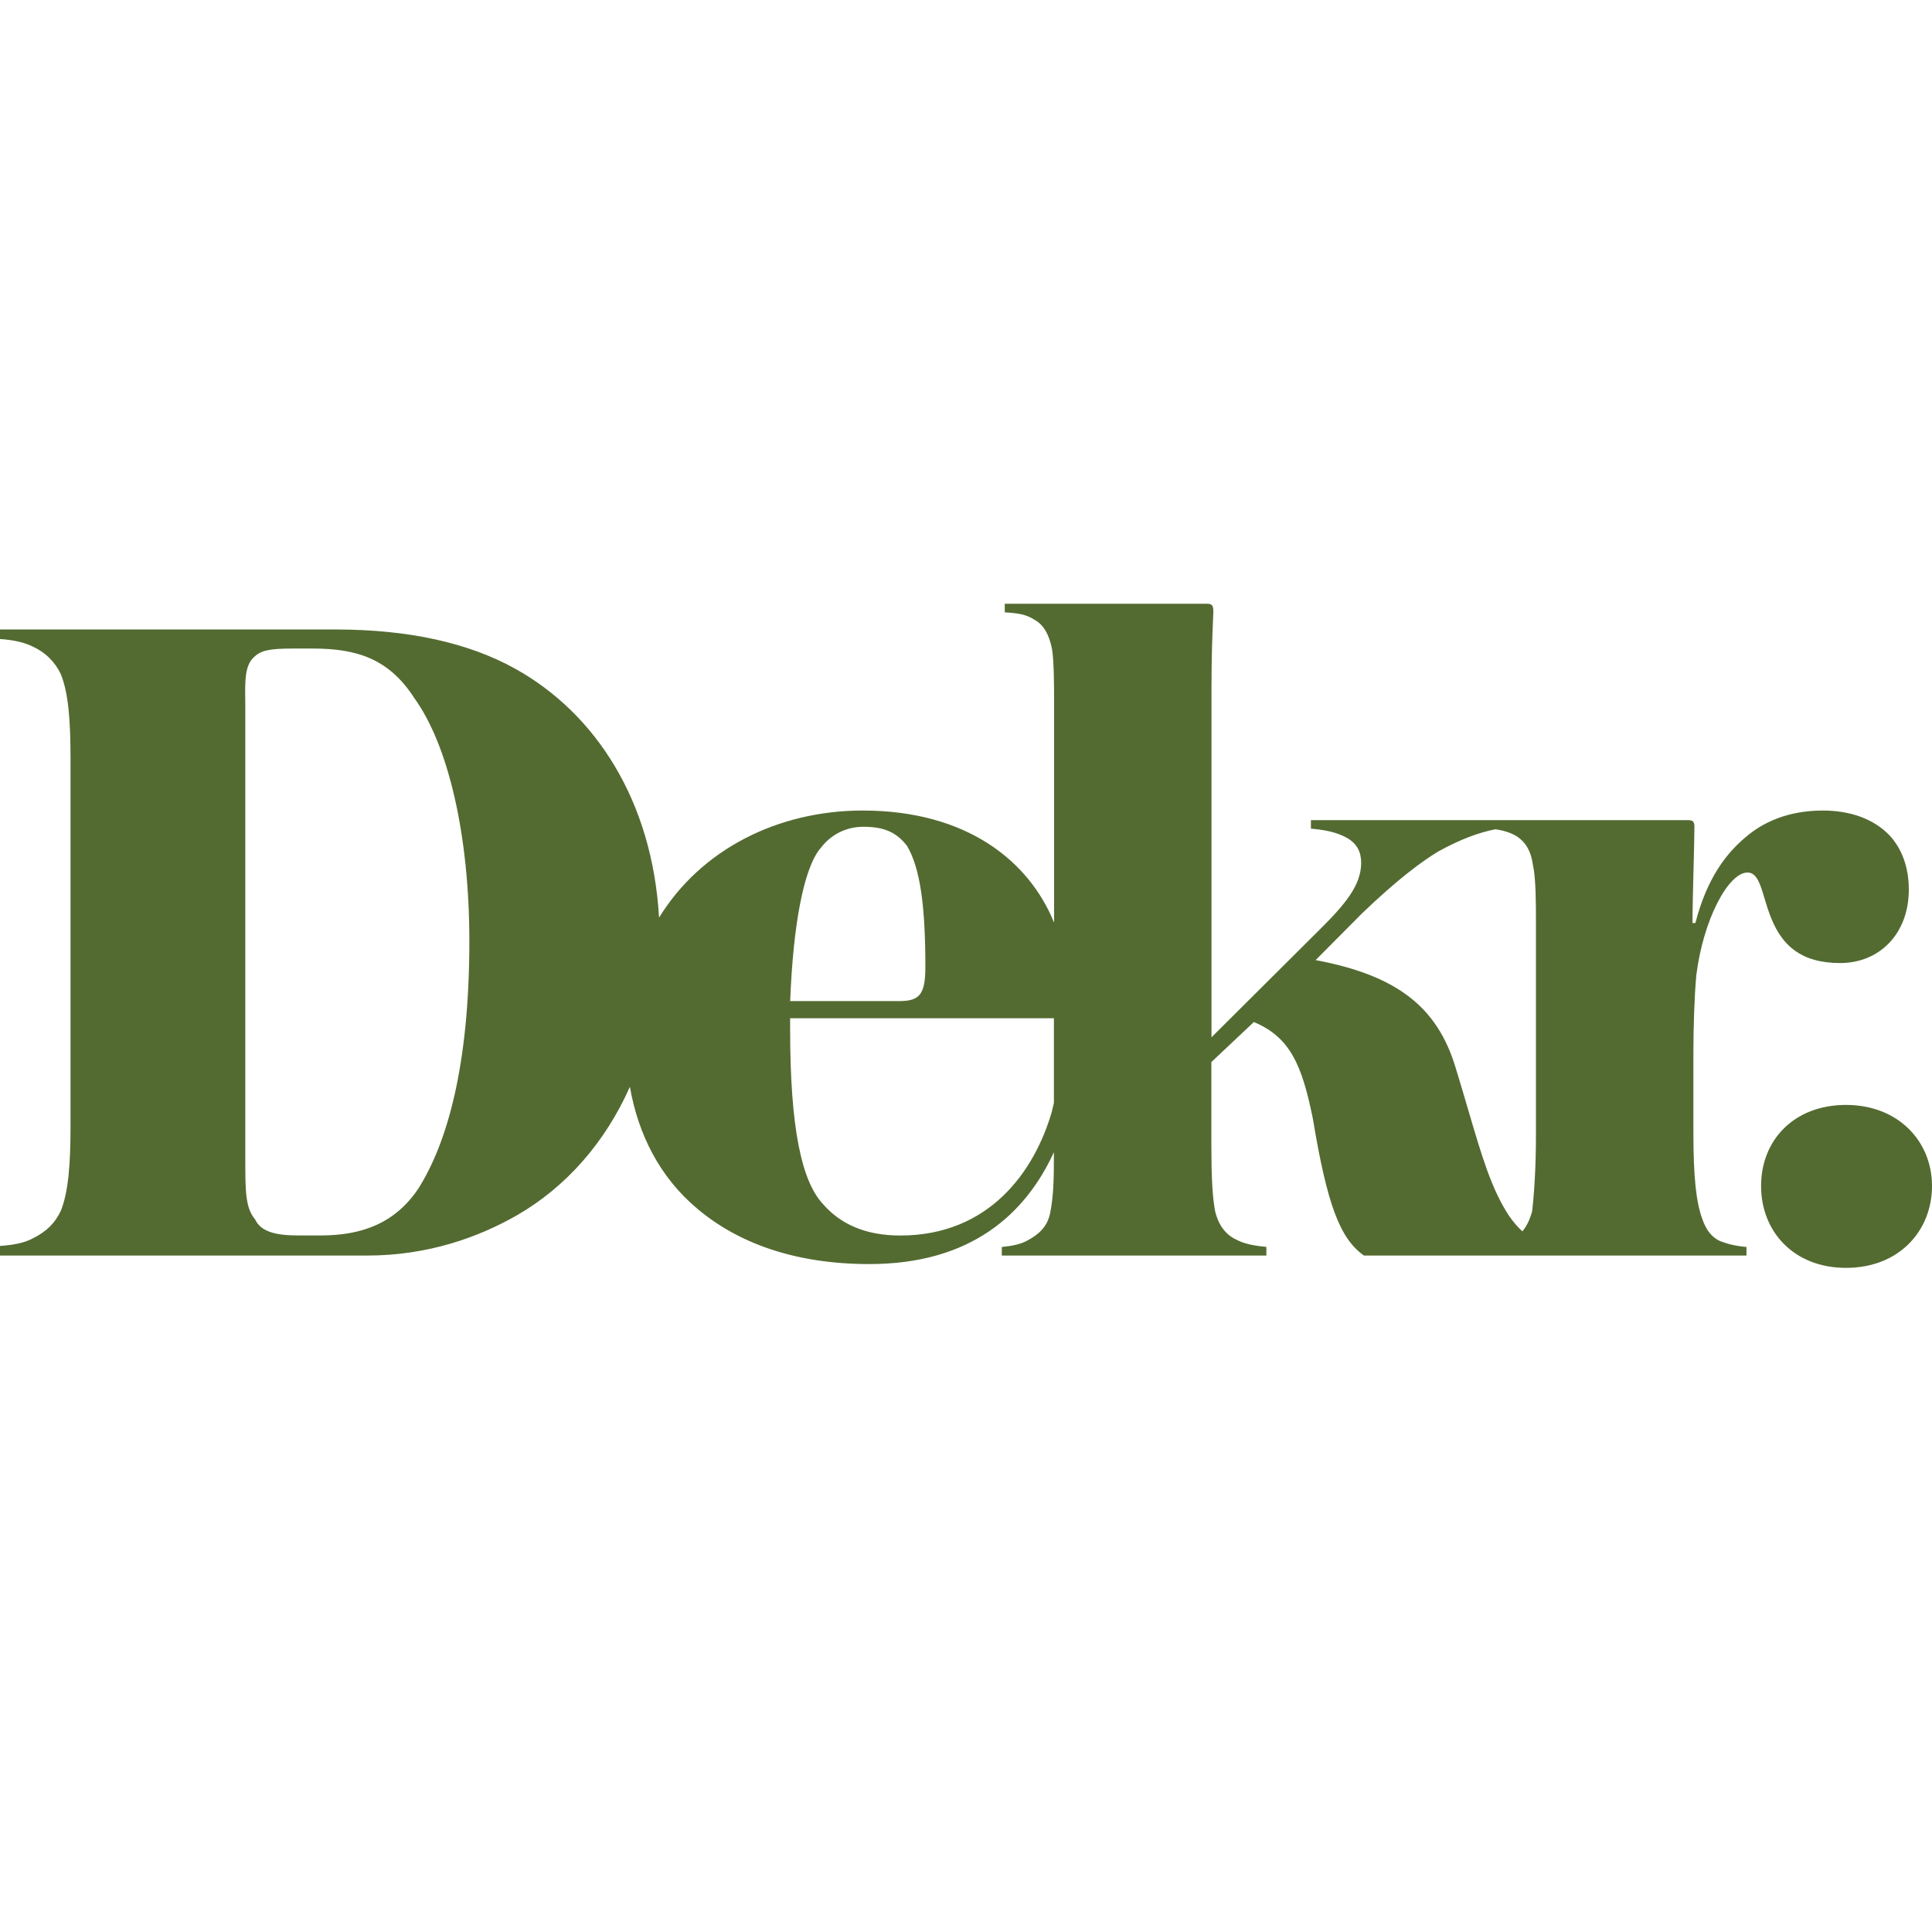 <svg width="32" height="32" viewBox="0 0 32 32" fill="none" xmlns="http://www.w3.org/2000/svg">
<path fill-rule="evenodd" clip-rule="evenodd" d="M20.975 20.795V20.653C20.799 20.637 20.623 20.606 20.496 20.542C20.32 20.463 20.192 20.321 20.128 20.069C20.08 19.832 20.064 19.469 20.064 18.964V17.591L20.768 16.928C21.375 17.181 21.567 17.654 21.744 18.523C21.983 19.959 22.192 20.511 22.591 20.796H28.927V20.654C28.751 20.638 28.623 20.607 28.496 20.559C28.352 20.497 28.256 20.37 28.192 20.18C28.096 19.912 28.048 19.517 28.048 18.76V17.434C28.048 17.024 28.064 16.503 28.096 16.156C28.208 15.241 28.624 14.452 28.944 14.452C29.098 14.452 29.154 14.638 29.225 14.877C29.258 14.986 29.294 15.107 29.344 15.225C29.52 15.651 29.824 15.951 30.479 15.951C31.135 15.951 31.616 15.461 31.616 14.735C31.616 14.341 31.487 14.041 31.296 13.836C31.039 13.568 30.655 13.425 30.192 13.425C29.6 13.425 29.184 13.631 28.912 13.867C28.592 14.135 28.272 14.546 28.081 15.288H28.033C28.033 15.076 28.043 14.678 28.052 14.326C28.059 14.048 28.065 13.799 28.065 13.694C28.065 13.6 28.033 13.584 27.953 13.584H24.832H21.713V13.725C21.905 13.741 22.096 13.773 22.257 13.851C22.497 13.962 22.545 14.136 22.545 14.293C22.545 14.656 22.288 14.972 21.857 15.398L20.066 17.181V11.436C20.066 10.874 20.079 10.562 20.093 10.222C20.095 10.191 20.096 10.159 20.097 10.126C20.097 10.015 20.065 10 19.985 10H16.642V10.142C16.866 10.157 16.995 10.174 17.139 10.268C17.282 10.347 17.378 10.505 17.426 10.758C17.459 10.963 17.459 11.404 17.459 11.657V15.282C17.049 14.269 16.022 13.425 14.29 13.425C12.881 13.425 11.608 14.071 10.916 15.199C10.805 13.263 9.864 11.813 8.528 11.073C7.759 10.647 6.768 10.426 5.552 10.426H0V10.584C0.208 10.6 0.384 10.631 0.544 10.71C0.752 10.805 0.912 10.963 1.008 11.168C1.136 11.483 1.168 11.957 1.168 12.557V18.664C1.168 19.264 1.135 19.737 1.008 20.053C0.912 20.259 0.768 20.4 0.544 20.511C0.4 20.59 0.208 20.622 0 20.637V20.796H6.078C7.086 20.796 7.918 20.496 8.557 20.132C9.377 19.661 10.025 18.92 10.433 18.001C10.569 18.782 10.923 19.496 11.552 20.022C12.224 20.589 13.168 20.937 14.399 20.937C16.083 20.937 16.984 20.109 17.456 19.084C17.456 19.533 17.451 19.81 17.392 20.101C17.345 20.321 17.201 20.448 17.024 20.543C16.913 20.607 16.768 20.637 16.593 20.654V20.796H20.975V20.795ZM13.088 16.865H17.456V18.267L17.422 18.412C17.134 19.406 16.383 20.464 14.911 20.464C14.335 20.464 13.92 20.275 13.631 19.943C13.279 19.565 13.087 18.696 13.087 17.039V16.866L13.088 16.865ZM24.766 13.736C24.494 13.789 24.193 13.899 23.822 14.103C23.535 14.277 23.134 14.577 22.559 15.129L21.791 15.902C23.134 16.155 23.806 16.675 24.11 17.685C24.189 17.945 24.259 18.18 24.322 18.396C24.551 19.173 24.702 19.687 24.99 20.132C25.058 20.23 25.131 20.318 25.215 20.395C25.282 20.317 25.332 20.217 25.376 20.069C25.408 19.801 25.44 19.358 25.44 18.806V15.255C25.44 15.003 25.44 14.545 25.392 14.34C25.359 14.087 25.264 13.945 25.12 13.85C25.013 13.787 24.892 13.752 24.765 13.735L24.766 13.736ZM30.576 21C29.712 21 29.169 20.4 29.169 19.643C29.169 18.885 29.713 18.301 30.576 18.301C31.439 18.301 32 18.901 32 19.643C32 20.385 31.456 21 30.576 21ZM13.584 14.056C13.312 14.388 13.136 15.319 13.088 16.581H14.895C15.231 16.581 15.327 16.471 15.327 16.014C15.327 15.035 15.247 14.388 15.023 14.01C14.862 13.804 14.671 13.694 14.303 13.694C14.015 13.694 13.759 13.821 13.584 14.058V14.056ZM6.862 11.562C7.422 12.336 7.774 13.819 7.774 15.587C7.774 17.654 7.406 18.933 6.927 19.69C6.543 20.259 5.999 20.463 5.311 20.463H4.943C4.559 20.463 4.32 20.4 4.224 20.195C4.062 20.006 4.063 19.71 4.063 19.197C4.063 19.153 4.063 19.107 4.063 19.059V11.736C4.063 11.684 4.063 11.633 4.062 11.584C4.058 11.274 4.055 11.02 4.207 10.884C4.319 10.773 4.463 10.742 4.847 10.742H5.183C5.919 10.742 6.446 10.916 6.862 11.562Z" fill="#536B31"/>
</svg>
